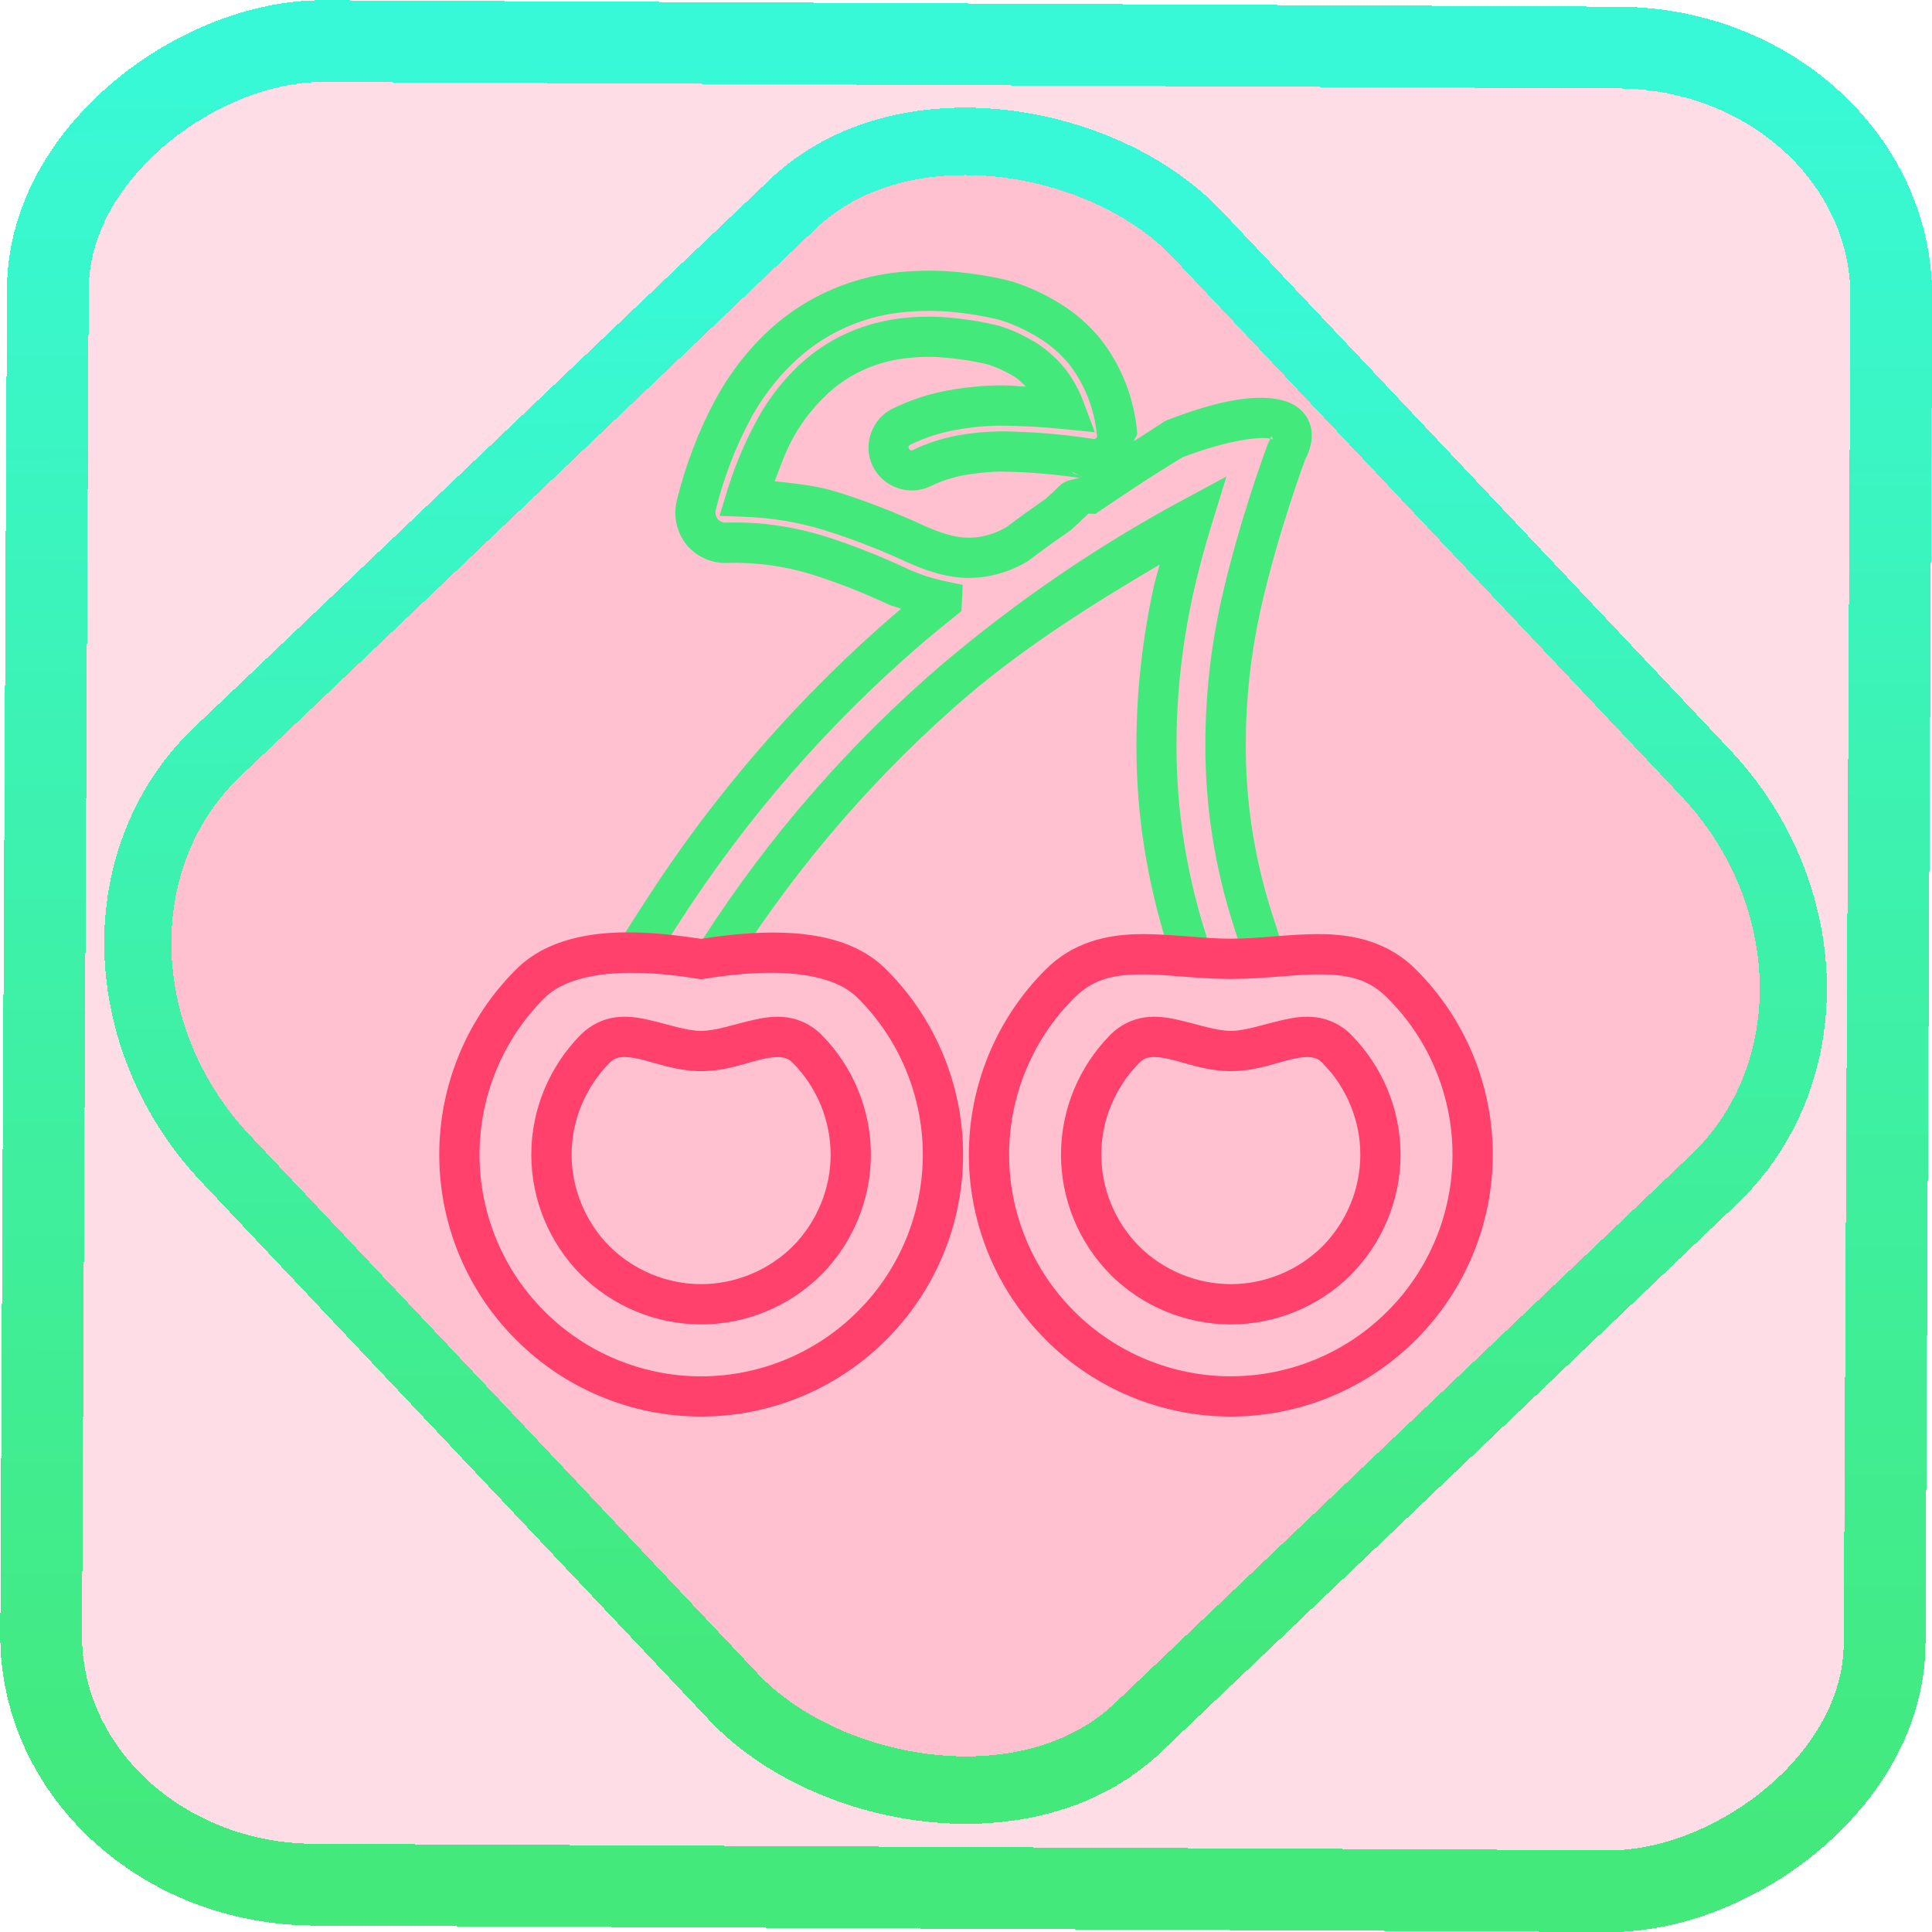 <?xml version="1.0" encoding="UTF-8" standalone="no"?>
<!-- Generator: Gravit.io -->

<svg
   style="isolation:isolate"
   viewBox="0 0 48 48"
   width="48pt"
   height="48pt"
   version="1.1"
   id="svg16"
   sodipodi:docname="cherrytree.svg"
   inkscape:version="1.1.2 (0a00cf5339, 2022-02-04)"
   xmlns:inkscape="http://www.inkscape.org/namespaces/inkscape"
   xmlns:sodipodi="http://sodipodi.sourceforge.net/DTD/sodipodi-0.dtd"
   xmlns:xlink="http://www.w3.org/1999/xlink"
   xmlns="http://www.w3.org/2000/svg"
   xmlns:svg="http://www.w3.org/2000/svg">
  <defs
     id="defs20">
    <linearGradient
       inkscape:collect="always"
       xlink:href="#_lgradient_3"
       id="linearGradient15"
       x1="-9.685"
       y1="45.161"
       x2="11.988"
       y2="21.735"
       gradientUnits="userSpaceOnUse"
       gradientTransform="matrix(1.115,0,0,1.115,-0.012,-3.328)" />
    <linearGradient
       id="_lgradient_1"
       x1="0"
       y1="0.5"
       x2="1"
       y2="0.5"
       gradientTransform="matrix(48,0,0,46.985,0.495,0.559)"
       gradientUnits="userSpaceOnUse">
      <stop
         offset="0%"
         stop-opacity="1"
         style="stop-color:rgb(255,229,59)"
         id="stop2-3" />
      <stop
         offset="98.696%"
         stop-opacity="1"
         style="stop-color:rgb(255,0,91)"
         id="stop4-6" />
    </linearGradient>
    <linearGradient
       inkscape:collect="always"
       xlink:href="#_lgradient_3"
       id="linearGradient872"
       x1="-12.026"
       y1="6.117"
       x2="-0.085"
       y2="6.117"
       gradientUnits="userSpaceOnUse"
       gradientTransform="matrix(3.836,0,0,3.837,-0.005,-0.003)" />
    <linearGradient
       inkscape:collect="always"
       xlink:href="#_lgradient_4"
       id="linearGradient867"
       x1="11.411"
       y1="29.179"
       x2="36.585"
       y2="29.179"
       gradientUnits="userSpaceOnUse" />
    <linearGradient
       inkscape:collect="always"
       xlink:href="#_lgradient_3"
       id="linearGradient899"
       x1="15.976"
       y1="15.777"
       x2="32.092"
       y2="15.777"
       gradientUnits="userSpaceOnUse" />
  </defs>
  <sodipodi:namedview
     id="namedview18"
     pagecolor="#ffffff"
     bordercolor="#666666"
     borderopacity="1.0"
     inkscape:pageshadow="2"
     inkscape:pageopacity="0.0"
     inkscape:pagecheckerboard="0"
     inkscape:document-units="pt"
     showgrid="false"
     inkscape:zoom="20.4375"
     inkscape:cx="32.024465"
     inkscape:cy="32"
     inkscape:window-width="1600"
     inkscape:window-height="836"
     inkscape:window-x="0"
     inkscape:window-y="0"
     inkscape:window-maximized="1"
     inkscape:current-layer="svg16" />
  <linearGradient
     id="_lgradient_3"
     x1="0"
     y1="0.5"
     x2="1"
     y2="0.5"
     gradientTransform="matrix(16.116,0,0,17.106,15.94,7.902)"
     gradientUnits="userSpaceOnUse">
    <stop
       offset="0%"
       stop-opacity="1"
       style="stop-color:rgb(67,233,123)"
       id="stop2" />
    <stop
       offset="97.826%"
       stop-opacity="1"
       style="stop-color:rgb(56,249,215)"
       id="stop4" />
  </linearGradient>
  <rect
     x="-46.783"
     y="1.225"
     height="45.8"
     rx="6.184"
     shape-rendering="crispEdges"
     id="rect5-6-7-3"
     ry="6.806"
     transform="matrix(0.005,-1,1,0.005,0,0)"
     style="isolation:isolate;fill:#ff0045;fill-opacity:0.135;stroke:url(#linearGradient872);stroke-width:2.03;stroke-miterlimit:4;stroke-dasharray:none;stroke-opacity:1"
     width="45.802" />
  <rect
     x="-15.687"
     y="17.26"
     height="33.346"
     rx="6.792"
     shape-rendering="crispEdges"
     id="rect5-6-6-6-6"
     style="isolation:isolate;fill:#ff0045;fill-opacity:0.135;stroke:url(#linearGradient15);stroke-width:1.672;stroke-miterlimit:4;stroke-dasharray:none;stroke-opacity:1"
     ry="7.474"
     transform="matrix(0.724,-0.689,0.686,0.727,0,0)"
     width="33.338" />
  <path
     style="color:#000000;fill:url(#linearGradient899);fill-rule:evenodd;-inkscape-stroke:none"
     d="M 23.465,6.734 C 22.96,6.71 22.452,6.732 21.949,6.812 l -0.002,0.002 h -0.004 c -0.964,0.166 -1.87,0.577 -2.625,1.205 l -0.002,0.002 h -0.002 C 18.693,8.547 18.178,9.187 17.787,9.906 h -0.002 c -0.425,0.79 -0.748,1.636 -0.965,2.508 -1.71e-4,6.54e-4 1.71e-4,0.001 0,0.002 -0.102,0.39 -0.013,0.803 0.234,1.115 l 0.006,0.01 0.008,0.008 c 0.257,0.296 0.637,0.462 1.031,0.436 h -0.02 c 0.696,-0.019 1.388,0.075 2.053,0.275 0.671,0.211 1.323,0.467 1.961,0.766 0.095,0.045 0.198,0.059 0.295,0.098 -0.029,0.024 -0.059,0.048 -0.088,0.072 l -0.002,0.002 c -2.435,2.086 -4.548,4.52 -6.279,7.215 l -0.734,1.141 2.133,0.777 0.885,-0.451 c 1.586,-2.47 3.526,-4.698 5.754,-6.611 l 0.004,-0.002 c 1.469,-1.243 3.096,-2.266 4.75,-3.24 -0.048,0.192 -0.11,0.38 -0.152,0.574 v 0.002 C 28.382,15.881 28.234,17.187 28.234,18.5 c -0.006,1.718 0.266,3.429 0.791,5.062 l 1.063,0.035 1.941,0.426 -0.416,-1.295 C 31.172,21.365 30.946,19.936 30.951,18.502 V 18.5 c 0,-1.113 0.121,-2.227 0.359,-3.312 v -0.002 c 0.425,-1.921 1.125,-3.793 1.125,-3.793 l -0.031,0.066 C 32.581,11.14 32.676,10.753 32.49,10.408 32.304,10.063 31.945,9.936 31.609,9.898 30.938,9.823 30.08,10.021 29.002,10.436 l -0.039,0.016 -0.037,0.021 c 0,0 -0.561,0.368 -0.752,0.486 0.011,-0.075 0.086,-0.129 0.08,-0.205 V 10.75 l -0.002,-0.004 C 28.179,9.892 27.86,9.075 27.324,8.4 l -0.006,-0.008 -0.006,-0.008 c -0.265,-0.309 -0.571,-0.588 -0.93,-0.812 l -0.004,-0.002 C 25.994,7.325 25.577,7.13 25.143,6.992 l -0.014,-0.004 -0.016,-0.004 c -0.541,-0.136 -1.09,-0.216 -1.643,-0.25 h -0.002 z m -0.055,0.998 c 0.491,0.03 0.97,0.102 1.439,0.219 0.349,0.112 0.685,0.267 0.994,0.465 h 0.002 l 0.002,0.002 c 0.259,0.162 0.49,0.369 0.699,0.611 0.406,0.515 0.65,1.142 0.707,1.799 0.002,0.028 0.001,0.037 -0.023,0.061 -0.012,0.011 -0.033,0.017 -0.062,0.016 l -0.092,-0.014 c -0.712,-0.107 -1.429,-0.163 -2.145,-0.174 h -0.002 -0.004 c -0.392,-6.25e-4 -0.778,0.038 -1.152,0.104 l -0.004,0.002 h -0.002 c -0.376,0.071 -0.743,0.19 -1.092,0.361 l 0.008,-0.004 c -0.042,0.02 -0.082,0.006 -0.102,-0.035 -0.019,-0.041 -0.009,-0.074 0.033,-0.094 l 0.004,-0.002 0.004,-0.002 c 0.351,-0.173 0.73,-0.295 1.119,-0.365 0.394,-0.071 0.789,-0.109 1.18,-0.107 0.495,0.006 0.99,0.035 1.48,0.084 l 0.801,0.08 -0.283,-0.754 C 26.805,9.677 26.643,9.387 26.434,9.125 l -0.004,-0.004 -0.004,-0.004 C 26.234,8.887 26.013,8.696 25.777,8.537 l -0.006,-0.002 -0.006,-0.004 C 25.473,8.345 25.159,8.201 24.836,8.098 l -0.018,-0.006 -0.018,-0.004 C 24.341,7.977 23.872,7.907 23.404,7.877 h -0.002 c -0.422,-0.025 -0.849,-0.003 -1.266,0.066 l -0.002,0.002 h -0.002 c -0.76,0.131 -1.482,0.453 -2.08,0.951 l -0.002,0.002 c -0.511,0.433 -0.936,0.961 -1.254,1.553 -0.299,0.555 -0.547,1.143 -0.73,1.744 l -0.189,0.621 0.648,0.025 c 0.659,0.026 1.313,0.133 1.939,0.326 0.719,0.223 1.429,0.501 2.115,0.82 l 0.002,0.002 h 0.004 c 0.299,0.135 0.615,0.247 0.947,0.314 0.302,0.063 0.611,0.071 0.912,0.029 h 0.002 0.002 c 0.328,-0.048 0.644,-0.151 0.938,-0.305 l 0.002,-0.002 0.002,-0.002 c 0.037,-0.02 0.079,-0.041 0.127,-0.068 l 0.029,-0.018 0.025,-0.02 c 0.358,-0.274 0.692,-0.51 0.992,-0.717 l 0.023,-0.016 0.023,-0.02 c 0.143,-0.125 0.282,-0.255 0.418,-0.391 l 0.002,-0.002 c 0.011,-0.01 0.019,-0.01 0.023,-0.01 l 0.166,0.006 0.137,-0.094 c 1.249,-0.852 1.993,-1.293 2.029,-1.314 0.98,-0.373 1.778,-0.508 2.111,-0.471 0.168,0.019 0.149,0.06 0.111,-0.01 -0.038,-0.07 0.012,-0.075 -0.08,0.092 l -0.018,0.033 -0.012,0.033 c 0,0 -0.721,1.916 -1.166,3.93 -0.254,1.156 -0.383,2.342 -0.383,3.527 -0.006,1.541 0.237,3.076 0.711,4.539 l 0.109,0.34 -0.684,0.221 -0.111,-0.342 c -0.494,-1.536 -0.748,-3.143 -0.742,-4.754 V 18.5 c 0,-1.238 0.139,-2.472 0.4,-3.686 v -0.002 c 0.134,-0.607 0.297,-1.206 0.482,-1.807 l 0.359,-1.166 -1.074,0.578 c -2.137,1.15 -4.139,2.521 -5.99,4.088 h -0.002 l -0.002,0.002 c -2.302,1.977 -4.308,4.279 -5.947,6.832 l -0.193,0.299 -0.602,-0.387 0.193,-0.299 c 1.679,-2.614 3.728,-4.974 6.088,-6.996 0.253,-0.215 0.509,-0.424 0.768,-0.631 l 0.176,-0.143 0.012,-0.227 0.018,-0.424 -0.416,-0.088 c -0.342,-0.072 -0.67,-0.178 -0.986,-0.326 -0.678,-0.317 -1.372,-0.591 -2.09,-0.816 h -0.002 -0.004 c -0.766,-0.231 -1.566,-0.34 -2.369,-0.318 h -0.01 l -0.01,0.002 c -0.067,0.004 -0.14,-0.029 -0.197,-0.088 -0.045,-0.063 -0.07,-0.149 -0.049,-0.23 l 0.002,-0.004 v -0.002 c 0.196,-0.794 0.492,-1.563 0.877,-2.279 v -0.002 C 18.998,9.77 19.436,9.231 19.959,8.789 20.574,8.277 21.317,7.938 22.109,7.801 22.535,7.732 22.971,7.712 23.41,7.732 Z M 23.342,8.875 c 0.406,0.026 0.81,0.086 1.203,0.18 0.239,0.078 0.472,0.187 0.682,0.32 4.94e-4,3.136e-4 0.002,-3.139e-4 0.002,0 0.099,0.068 0.176,0.152 0.26,0.23 -0.186,-0.008 -0.368,-0.029 -0.555,-0.031 h -0.002 -0.002 c -0.461,-0.002 -0.918,0.043 -1.365,0.123 -0.476,0.085 -0.941,0.236 -1.379,0.451 -0.528,0.252 -0.758,0.899 -0.506,1.428 0.254,0.529 0.9,0.758 1.43,0.508 l 0.004,-0.002 0.004,-0.002 c 0.262,-0.129 0.537,-0.218 0.828,-0.273 0.325,-0.057 0.652,-0.09 0.973,-0.09 0.636,0.009 1.273,0.066 1.904,0.156 -0.174,0.045 -0.36,0.06 -0.492,0.189 l -0.002,0.002 -0.002,0.002 c -0.117,0.116 -0.236,0.228 -0.359,0.336 -0.291,0.201 -0.619,0.434 -0.971,0.701 -0.023,0.013 -0.048,0.025 -0.078,0.041 -0.191,0.099 -0.399,0.167 -0.611,0.199 -0.192,0.027 -0.386,0.021 -0.57,-0.018 h -0.002 c -0.242,-0.049 -0.491,-0.137 -0.738,-0.248 l 0.006,0.004 c -0.724,-0.337 -1.474,-0.631 -2.24,-0.869 -0.494,-0.153 -1.007,-0.196 -1.516,-0.256 0.133,-0.349 0.255,-0.704 0.432,-1.033 0.26,-0.483 0.605,-0.91 1.02,-1.262 0.456,-0.379 1.013,-0.63 1.605,-0.732 0.34,-0.056 0.695,-0.075 1.039,-0.055 z m 3.281,2.838 c 0.063,0.072 0.138,0.084 0.215,0.111 -0.004,0.002 -0.002,0.002 -0.006,0.004 z m 0.232,0.121 c 0.009,0.003 0.02,0.011 0.027,0.014 -0.003,5.58e-4 -0.005,0.003 -0.008,0.004 l -0.027,-0.016 z"
     id="path7"
     sodipodi:nodetypes="ccccccccccccccccccccccccccccccccccccscccccsccccccccccccccccccccccccccccccccccccccccccccccccccccccccccccccccccccccccccccccccccccccccsccccccccccsscccccccccccccccccccccccccccccccccccscsccccccccccccccccccccccccccccccssccccccccc" />
  <linearGradient
     id="_lgradient_4"
     x1="0"
     y1="0.5"
     x2="0.907"
     y2="0.92"
     gradientTransform="matrix(25.174,0,0,11.029,11.411,23.664)"
     gradientUnits="userSpaceOnUse">
    <stop
       offset="0%"
       stop-opacity="1"
       style="stop-color:rgb(255,65,108)"
       id="stop9" />
    <stop
       offset="84.348%"
       stop-opacity="1"
       style="stop-color:rgb(255,75,43)"
       id="stop11" />
  </linearGradient>
  <path
     style="color:#000000;fill:url(#linearGradient867);fill-rule:evenodd;-inkscape-stroke:none"
     d="m 28.27,23.209 c -0.787,0.015 -1.622,0.208 -2.289,0.877 -1.222,1.216 -1.91,2.876 -1.91,4.6 10e-7,1.723 0.689,3.382 1.91,4.598 v 0.002 c 1.216,1.221 2.875,1.908 4.598,1.908 1.723,0 3.382,-0.687 4.598,-1.908 l 0.002,-0.002 c 1.221,-1.216 1.908,-2.875 1.908,-4.598 0,-1.723 -0.687,-3.382 -1.908,-4.598 -0.668,-0.671 -1.505,-0.864 -2.293,-0.879 -0.788,-0.015 -1.565,0.113 -2.307,0.113 -0.742,0 -1.521,-0.128 -2.309,-0.113 z m -13.564,0.016 c -0.783,0.116 -1.416,0.391 -1.885,0.861 -1.222,1.216 -1.908,2.876 -1.908,4.6 0,1.723 0.685,3.382 1.906,4.598 3.89e-4,3.9e-4 0.002,-3.9e-4 0.002,0 3.9e-4,3.89e-4 -3.91e-4,0.002 0,0.002 1.216,1.221 2.875,1.908 4.598,1.908 1.723,0 3.382,-0.687 4.598,-1.908 l 0.002,-0.002 c 1.221,-1.216 1.908,-2.875 1.908,-4.598 0,-1.724 -0.688,-3.384 -1.91,-4.6 C 21.091,23.158 19.52,22.996 17.418,23.326 16.383,23.163 15.466,23.112 14.705,23.225 Z m 13.584,0.984 c 0.657,-0.012 1.44,0.113 2.289,0.113 0.849,0 1.632,-0.126 2.289,-0.113 0.657,0.012 1.148,0.128 1.602,0.584 v 0.002 h 0.002 c 1.032,1.027 1.615,2.433 1.615,3.891 0,1.457 -0.583,2.864 -1.615,3.891 l -0.002,0.002 c -1.027,1.032 -2.433,1.615 -3.891,1.615 -1.457,0 -2.864,-0.583 -3.891,-1.615 h -0.002 v -0.002 c -1.032,-1.027 -1.615,-2.433 -1.615,-3.891 0,-1.457 0.583,-2.864 1.615,-3.891 l 0.002,-0.002 c 0.454,-0.456 0.945,-0.572 1.602,-0.584 z m -13.402,0.014 c 0.631,-0.09 1.443,-0.071 2.451,0.094 l 0.08,0.014 0.082,-0.014 c 2.015,-0.329 3.251,-0.084 3.809,0.477 l 0.002,0.002 c 1.032,1.027 1.615,2.433 1.615,3.891 0,1.457 -0.583,2.864 -1.615,3.891 v 0.002 h -0.002 c -1.027,1.032 -2.433,1.615 -3.891,1.615 -1.457,0 -2.864,-0.583 -3.891,-1.615 l -0.002,-0.002 c -1.032,-1.027 -1.613,-2.433 -1.613,-3.891 0,-1.457 0.581,-2.864 1.613,-3.891 h 0.002 v -0.002 c 0.279,-0.28 0.728,-0.48 1.359,-0.57 z m 0.4,1.053 c -0.295,0.039 -0.605,0.179 -0.852,0.424 l -0.002,0.002 -0.002,0.002 c -0.785,0.792 -1.232,1.865 -1.232,2.982 0,1.118 0.447,2.193 1.232,2.984 l 0.002,0.002 0.002,0.002 c 0.792,0.785 1.865,1.23 2.982,1.23 1.118,0 2.193,-0.445 2.984,-1.23 l 0.002,-0.002 0.002,-0.002 c 0.785,-0.792 1.23,-1.867 1.23,-2.984 0,-1.118 -0.445,-2.191 -1.23,-2.982 l -0.002,-0.002 -0.002,-0.002 c -0.247,-0.245 -0.559,-0.384 -0.854,-0.424 -0.295,-0.039 -0.565,0.004 -0.816,0.061 -0.502,0.113 -0.949,0.275 -1.314,0.275 -0.365,0 -0.811,-0.162 -1.312,-0.275 -0.251,-0.057 -0.524,-0.1 -0.818,-0.061 z m 13.16,0 c -0.295,0.039 -0.607,0.179 -0.854,0.424 l -0.002,0.002 v 0.002 c -0.785,0.792 -1.232,1.865 -1.232,2.982 0,1.118 0.447,2.193 1.232,2.984 v 0.002 l 0.002,0.002 c 0.792,0.785 1.867,1.23 2.984,1.23 1.118,0 2.193,-0.445 2.984,-1.23 v -0.002 l 0.002,-0.002 c 0.785,-0.792 1.232,-1.867 1.232,-2.984 0,-1.118 -0.447,-2.191 -1.232,-2.982 l -0.002,-0.002 v -0.002 c -0.247,-0.245 -0.559,-0.384 -0.854,-0.424 -0.295,-0.039 -0.567,0.004 -0.818,0.061 -0.502,0.113 -0.947,0.275 -1.312,0.275 -0.365,0 -0.813,-0.162 -1.314,-0.275 -0.251,-0.057 -0.522,-0.1 -0.816,-0.061 z m -13.027,0.992 c 0.11,-0.015 0.268,-0.001 0.465,0.043 0.393,0.089 0.914,0.301 1.533,0.301 0.619,0 1.14,-0.212 1.533,-0.301 0.197,-0.044 0.354,-0.058 0.465,-0.043 0.109,0.015 0.18,0.041 0.281,0.141 0.598,0.604 0.939,1.428 0.939,2.277 0,0.85 -0.342,1.675 -0.941,2.279 -0.604,0.598 -1.428,0.939 -2.277,0.939 -0.849,0 -1.671,-0.342 -2.275,-0.939 -0.6,-0.604 -0.943,-1.429 -0.943,-2.279 0,-0.849 0.343,-1.673 0.941,-2.277 0.101,-0.099 0.17,-0.126 0.279,-0.141 z m 13.16,0 c 0.11,-0.015 0.268,-0.001 0.465,0.043 0.393,0.089 0.914,0.301 1.533,0.301 0.619,0 1.14,-0.212 1.533,-0.301 0.197,-0.044 0.354,-0.058 0.465,-0.043 0.11,0.015 0.179,0.041 0.281,0.143 0.598,0.604 0.939,1.427 0.939,2.275 0,0.849 -0.341,1.673 -0.939,2.277 -0.604,0.6 -1.429,0.941 -2.279,0.941 -0.849,0 -1.673,-0.341 -2.277,-0.939 l -0.002,-0.002 c -0.598,-0.604 -0.939,-1.428 -0.939,-2.277 0,-0.849 0.342,-1.671 0.939,-2.275 0.102,-0.101 0.171,-0.128 0.281,-0.143 z"
     id="path14" />
</svg>
